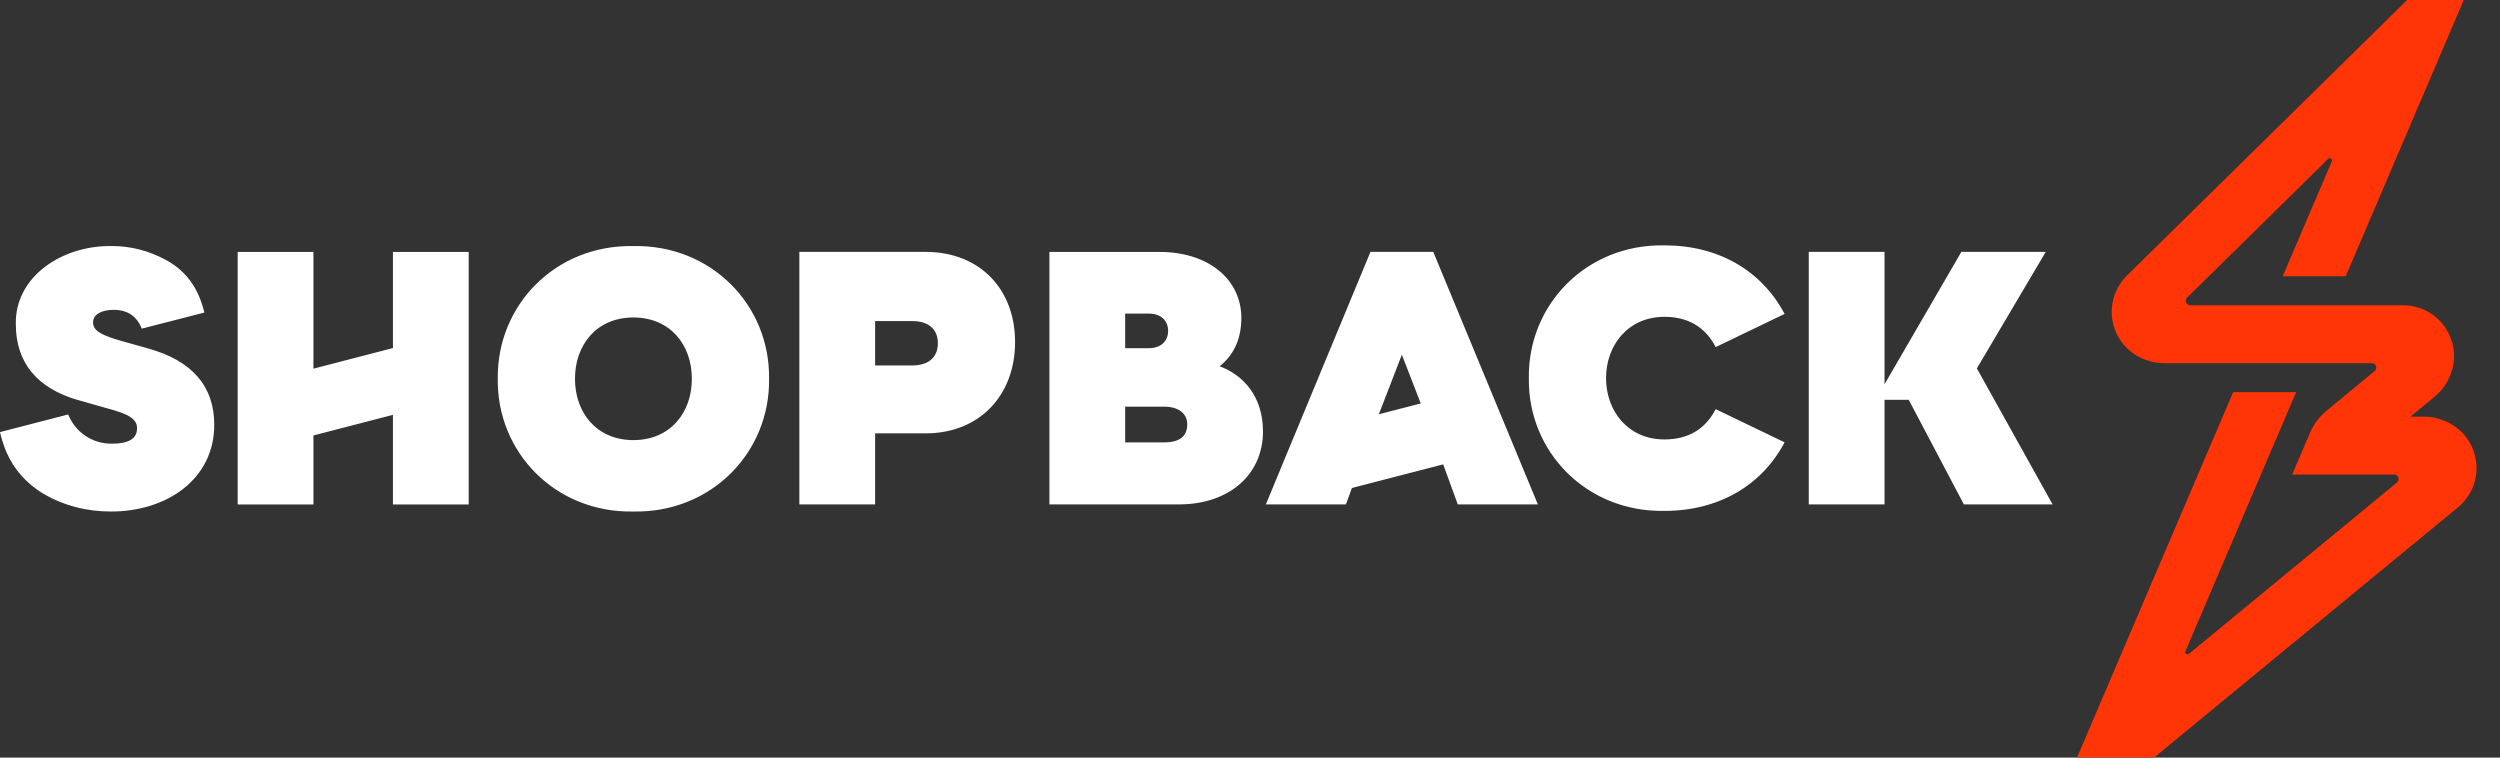 <svg width="99" height="30" viewBox="0 0 99 30" fill="none" xmlns="http://www.w3.org/2000/svg">
<rect x="0" y="0" width="99" height="30" fill="#333333" stroke="none"/>
<path d="M8.484 16.828C8.484 18.971 6.612 20.256 4.399 20.256C3.399 20.256 2.499 20.013 1.698 19.542C1.04 19.134 0.563 18.597 0.266 17.929C0.257 17.91 0.107 17.585 0 17.111L2.701 16.412L2.704 16.424C3.003 17.136 3.657 17.57 4.427 17.57C5.098 17.57 5.427 17.371 5.427 16.956C5.427 16.57 5.056 16.385 4.198 16.156L3.084 15.841C1.499 15.384 0.627 14.384 0.627 12.842C0.584 10.956 2.455 9.713 4.427 9.743C5.184 9.743 5.884 9.928 6.556 10.286C7.003 10.524 7.36 10.846 7.621 11.245C7.824 11.538 7.997 11.974 8.093 12.377L5.62 13.013V13.01L5.613 13.013C5.414 12.513 5.042 12.27 4.499 12.27C4.057 12.27 3.685 12.428 3.685 12.77C3.685 13.113 4.056 13.284 4.799 13.499L5.87 13.8C7.613 14.285 8.485 15.299 8.485 16.827L8.484 16.828ZM19.712 15C19.669 17.9 21.983 20.314 25.083 20.256C28.183 20.314 30.497 17.9 30.455 15C30.497 12.1 28.184 9.686 25.083 9.744C21.984 9.686 19.67 12.1 19.712 15ZM27.398 15C27.398 16.328 26.555 17.428 25.083 17.428C23.612 17.428 22.769 16.328 22.769 15C22.769 13.671 23.612 12.572 25.083 12.572C26.555 12.572 27.398 13.671 27.398 15ZM31.655 9.975V19.975H34.655V17.161H36.654C38.797 17.161 40.197 15.647 40.197 13.546C40.197 11.446 38.797 9.975 36.654 9.975H31.655ZM37.14 13.586C37.14 14.1 36.826 14.472 36.126 14.472H34.655V12.715H36.126C36.826 12.715 37.14 13.086 37.14 13.587V13.586ZM15.56 9.976V13.783L12.412 14.599V9.976H9.412V19.976H12.412V17.244L15.56 16.428V19.976H18.56V9.976H15.56ZM41.558 19.975H46.672C48.715 19.975 50.014 18.761 50.014 17.089C50.014 15.675 49.214 14.847 48.3 14.504C48.871 14.046 49.157 13.404 49.157 12.59C49.157 11.076 47.872 9.976 45.914 9.976H41.557V19.976L41.558 19.975ZM44.557 13.789V12.418H45.486C46 12.418 46.257 12.718 46.257 13.103C46.257 13.488 46 13.788 45.486 13.788H44.557V13.789ZM44.557 17.518V16.104H46.101C46.686 16.104 47.015 16.389 47.015 16.803C47.015 17.275 46.715 17.518 46.101 17.518H44.557ZM60.542 14.975C60.499 17.875 62.813 20.288 65.913 20.231C68.07 20.231 69.771 19.217 70.67 17.517L67.942 16.202C67.527 17.003 66.842 17.402 65.913 17.402C64.456 17.402 63.599 16.259 63.599 14.974C63.599 13.689 64.456 12.546 65.913 12.546C66.842 12.546 67.527 12.946 67.942 13.745L70.67 12.431C69.77 10.73 68.07 9.716 65.913 9.716C62.814 9.659 60.5 12.073 60.542 14.973V14.975ZM71.627 19.974H74.627V15.831H75.585L77.77 19.974H81.283L78.284 14.589L81.012 9.974H77.67L74.627 15.217V9.974H71.627V19.974ZM60.899 19.974H57.728L57.15 18.389L53.536 19.324L53.299 19.973H50.128L54.271 9.973H56.757L60.899 19.973V19.974ZM56.261 15.975L55.514 14.046L54.602 16.405L56.261 15.976V15.975Z" fill="white"/>
<path d="M95.987 16.5H95.454L96.404 15.717C97.063 15.173 97.35 14.279 97.077 13.471C96.794 12.632 96.035 12.088 95.154 12.088H86.734C86.575 12.088 86.498 11.897 86.609 11.786L92.198 6.29C92.266 6.223 92.379 6.3 92.341 6.388L90.395 10.941H92.89L97.565 0H95.323L84.232 10.906C83.62 11.508 83.451 12.42 83.814 13.205C84.151 13.936 84.907 14.382 85.712 14.382H93.924C94.089 14.382 94.164 14.59 94.036 14.695L92.127 16.269C91.844 16.503 91.621 16.8 91.477 17.138L90.769 18.794H94.809C94.974 18.794 95.049 19.002 94.921 19.106L86.681 25.892C86.609 25.95 86.508 25.873 86.544 25.789L89.532 18.794L89.787 18.196L90.927 15.529H88.433L82.25 30H85.302L97.329 20.096C98.009 19.536 98.249 18.633 97.935 17.806C97.631 17.008 96.84 16.5 95.986 16.5H95.987Z" fill="#FF3407"/>
</svg>

